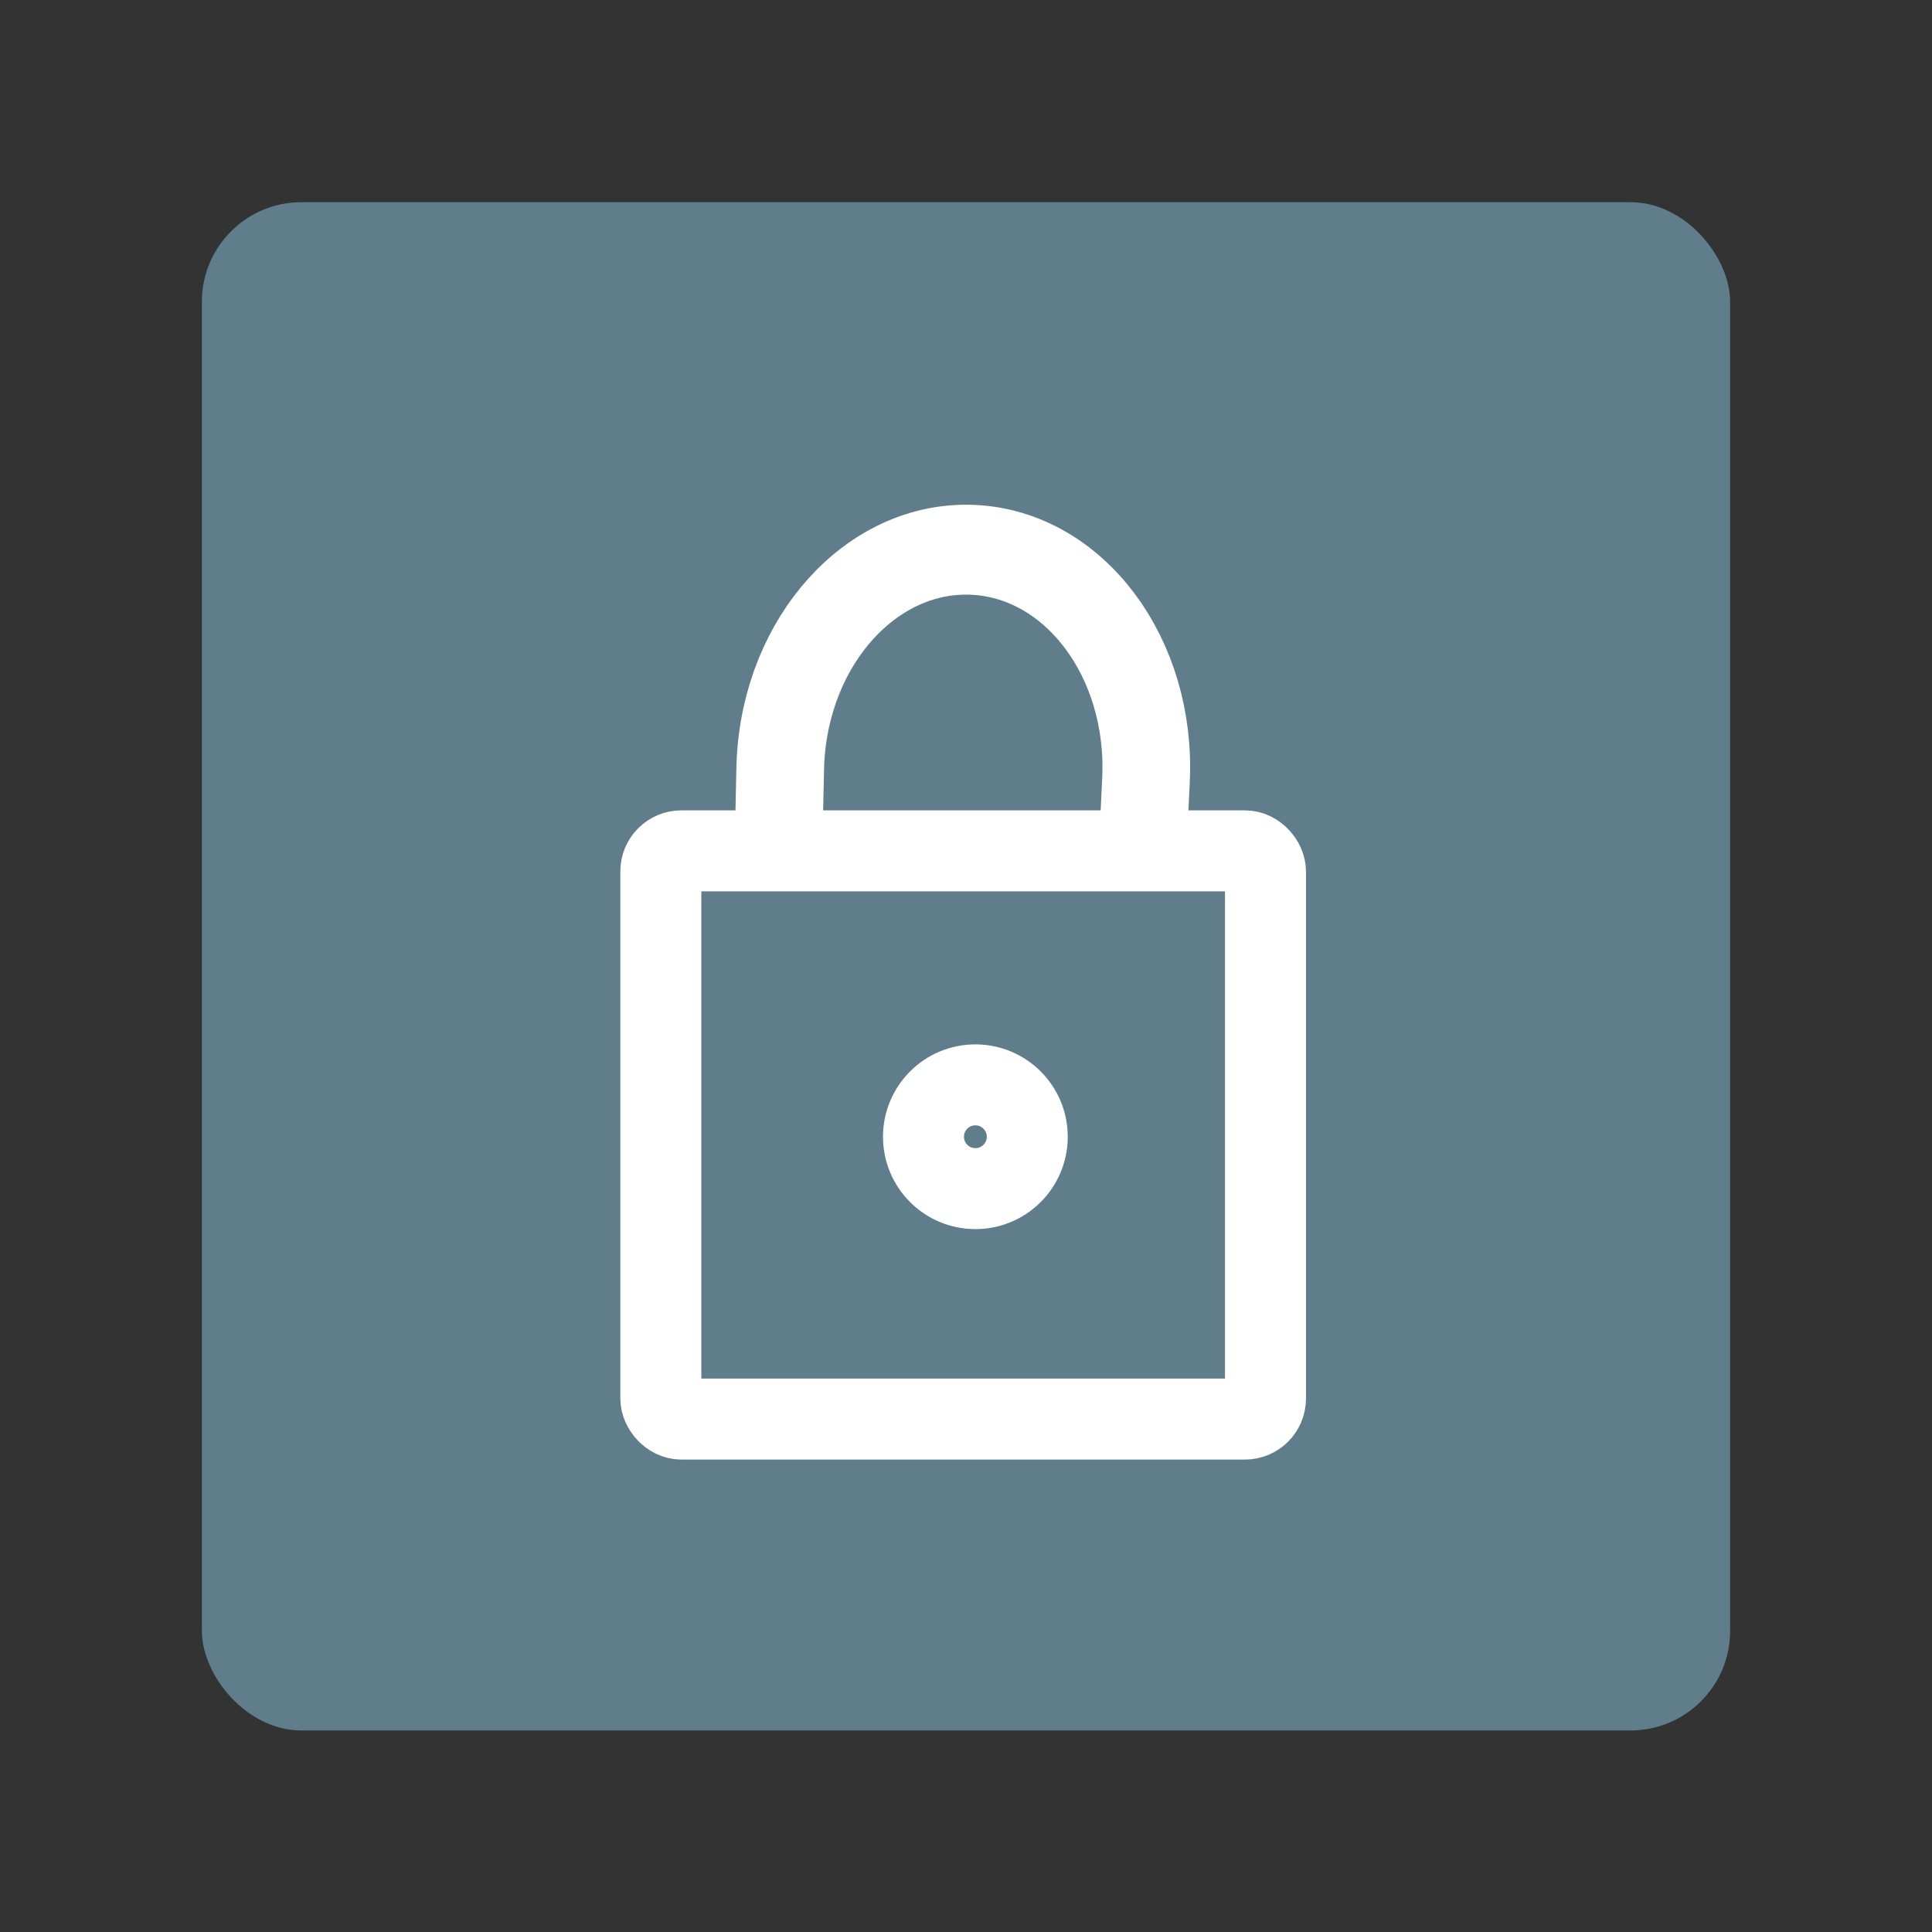 <?xml version="1.0" encoding="UTF-8" standalone="no"?>
<!-- Created with Inkscape (http://www.inkscape.org/) -->

<svg
   xmlns:dc="http://purl.org/dc/elements/1.1/"
   xmlns:cc="http://creativecommons.org/ns#"
   xmlns:rdf="http://www.w3.org/1999/02/22-rdf-syntax-ns#"
   xmlns:svg="http://www.w3.org/2000/svg"
   xmlns="http://www.w3.org/2000/svg"
   xmlns:sodipodi="http://sodipodi.sourceforge.net/DTD/sodipodi-0.dtd"
   xmlns:inkscape="http://www.inkscape.org/namespaces/inkscape"
   width="512"
   height="512"
   id="svg2"
   version="1.1"
   inkscape:version="0.48.4 r9939"
   sodipodi:docname="encrypted.svg">
  <rect width="100%" height="100%" fill="#333333" stroke="none"/>
  <defs
     id="defs4">
    <inkscape:perspective
       sodipodi:type="inkscape:persp3d"
       inkscape:vp_x="0 : 16 : 1"
       inkscape:vp_y="0 : 1000 : 0"
       inkscape:vp_z="32 : 16 : 1"
       inkscape:persp3d-origin="16 : 10.666667 : 1"
       id="perspective3998" />
    <linearGradient
       id="linearGradient3948">
      <stop
         style="stop-color:#ff0003;stop-opacity:1;"
         offset="0"
         id="stop3950" />
      <stop
         id="stop3976"
         offset="0.119"
         style="stop-color:#e15a0f;stop-opacity:0.988;" />
      <stop
         id="stop3974"
         offset="0.385"
         style="stop-color:#ffea00;stop-opacity:0.976;" />
      <stop
         id="stop3972"
         offset="0.512"
         style="stop-color:#87ea39;stop-opacity:0.953;" />
      <stop
         id="stop3970"
         offset="0.771"
         style="stop-color:#1fd572;stop-opacity:0.906;" />
      <stop
         id="stop3968"
         offset="0.9"
         style="stop-color:#3eacd9;stop-opacity:0.812;" />
      <stop
         id="stop3966"
         offset="1"
         style="stop-color:#7d5abb;stop-opacity:0.624;" />
      <stop
         style="stop-color:#ebb477;stop-opacity:0.247;"
         offset="1"
         id="stop3964" />
    </linearGradient>
    <linearGradient
       id="linearGradient3873">
      <stop
         style="stop-color:#fffc00;stop-opacity:1;"
         offset="0"
         id="stop3875" />
      <stop
         id="stop3923"
         offset="0.1"
         style="stop-color:#80f432;stop-opacity:0.996;" />
      <stop
         id="stop3915"
         offset="0.2"
         style="stop-color:#02ec65;stop-opacity:0.996;" />
      <stop
         id="stop3911"
         offset="0.3"
         style="stop-color:#0ab6fb;stop-opacity:0.996;" />
      <stop
         id="stop3905"
         offset="0.4"
         style="stop-color:#5501f2;stop-opacity:0.996;" />
      <stop
         id="stop3903"
         offset="0.5"
         style="stop-color:#a403e5;stop-opacity:0.996;" />
      <stop
         id="stop3901"
         offset="0.6"
         style="stop-color:#dc07cc;stop-opacity:0.996;" />
      <stop
         id="stop3899"
         offset="0.7"
         style="stop-color:#fb0f99;stop-opacity:0.996;" />
      <stop
         id="stop3897"
         offset="0.9"
         style="stop-color:#f71e4c;stop-opacity:0.996;" />
      <stop
         id="stop3895"
         offset="1"
         style="stop-color:#f03c17;stop-opacity:0.992;" />
    </linearGradient>
  </defs>
  <sodipodi:namedview
     id="base"
     pagecolor="#ffffff"
     bordercolor="#666666"
     borderopacity="1.0"
     inkscape:pageopacity="0.0"
     inkscape:pageshadow="2"
     inkscape:zoom="0.9"
     inkscape:cx="-192.10228"
     inkscape:cy="239.69432"
     inkscape:document-units="px"
     inkscape:current-layer="layer1"
     showgrid="false"
     inkscape:showpageshadow="false"
     borderlayer="true"
     inkscape:window-width="1366"
     inkscape:window-height="695"
     inkscape:window-x="0"
     inkscape:window-y="0"
     inkscape:window-maximized="1"
     objecttolerance="10000"
     guidetolerance="20">
    <inkscape:grid
       type="xygrid"
       id="grid3058"
       empspacing="8"
       visible="true"
       enabled="true"
       snapvisiblegridlinesonly="true"
       spacingx="1px"
       dotted="false" />
  </sodipodi:namedview>
  <g
     inkscape:label="Layer 1"
     inkscape:groupmode="layer"
     id="layer1"
     transform="translate(0,-540.362)">
    <g
       id="g3008"
       transform="matrix(12.679,0,0,12.677,52.381,-12341.781)">
      <rect
         ry="2.081"
         y="1020.409"
         x="0.088"
         height="31.948"
         width="31.943"
         id="rect3147"
         style="fill:#607d8b;fill-opacity:1;stroke:none" />
      <rect
         ry="0.43"
         y="1033.969"
         x="9.681"
         height="11.879"
         width="12.638"
         id="rect3858"
         style="fill:none;stroke:#ffffff;stroke-width:1.693;stroke-linecap:square;stroke-linejoin:round;stroke-miterlimit:4;stroke-opacity:1;stroke-dasharray:none" />
      <path
         transform="matrix(1.302,0,0,1.302,-48.851,1016.946)"
         d="m 50.838,17.665 c 0,0.46 -0.373,0.833 -0.833,0.833 -0.46,0 -0.833,-0.373 -0.833,-0.833 0,-0.46 0.373,-0.833 0.833,-0.833 0.46,0 0.833,0.373 0.833,0.833 z"
         sodipodi:ry="0.8334164"
         sodipodi:rx="0.8334164"
         sodipodi:cy="17.665237"
         sodipodi:cx="50.004982"
         id="path3865"
         style="fill:none;stroke:#ffffff;stroke-width:1.3;stroke-linecap:square;stroke-linejoin:round;stroke-miterlimit:4;stroke-opacity:1;stroke-dasharray:none"
         sodipodi:type="arc" />
      <path
         sodipodi:open="true"
         sodipodi:end="3.1759632"
         sodipodi:start="0"
         transform="matrix(1.081,0.053,0.052,-1.109,6.676,1038.646)"
         d="m 11.866,6.123 c 0,2.301 -1.582,4.166 -3.534,4.166 -1.952,0 -3.534,-1.865 -3.534,-4.166 0,-0.048 6.96e-4,-0.095 0.002,-0.143"
         sodipodi:ry="4.1656094"
         sodipodi:rx="3.5344565"
         sodipodi:cy="6.1227293"
         sodipodi:cx="8.3312187"
         id="path3012"
         style="fill:none;stroke:#ffffff;stroke-width:1.693;stroke-linecap:square;stroke-linejoin:round;stroke-miterlimit:4;stroke-opacity:1;stroke-dasharray:none"
         sodipodi:type="arc" />
    </g>
  </g>
</svg>
